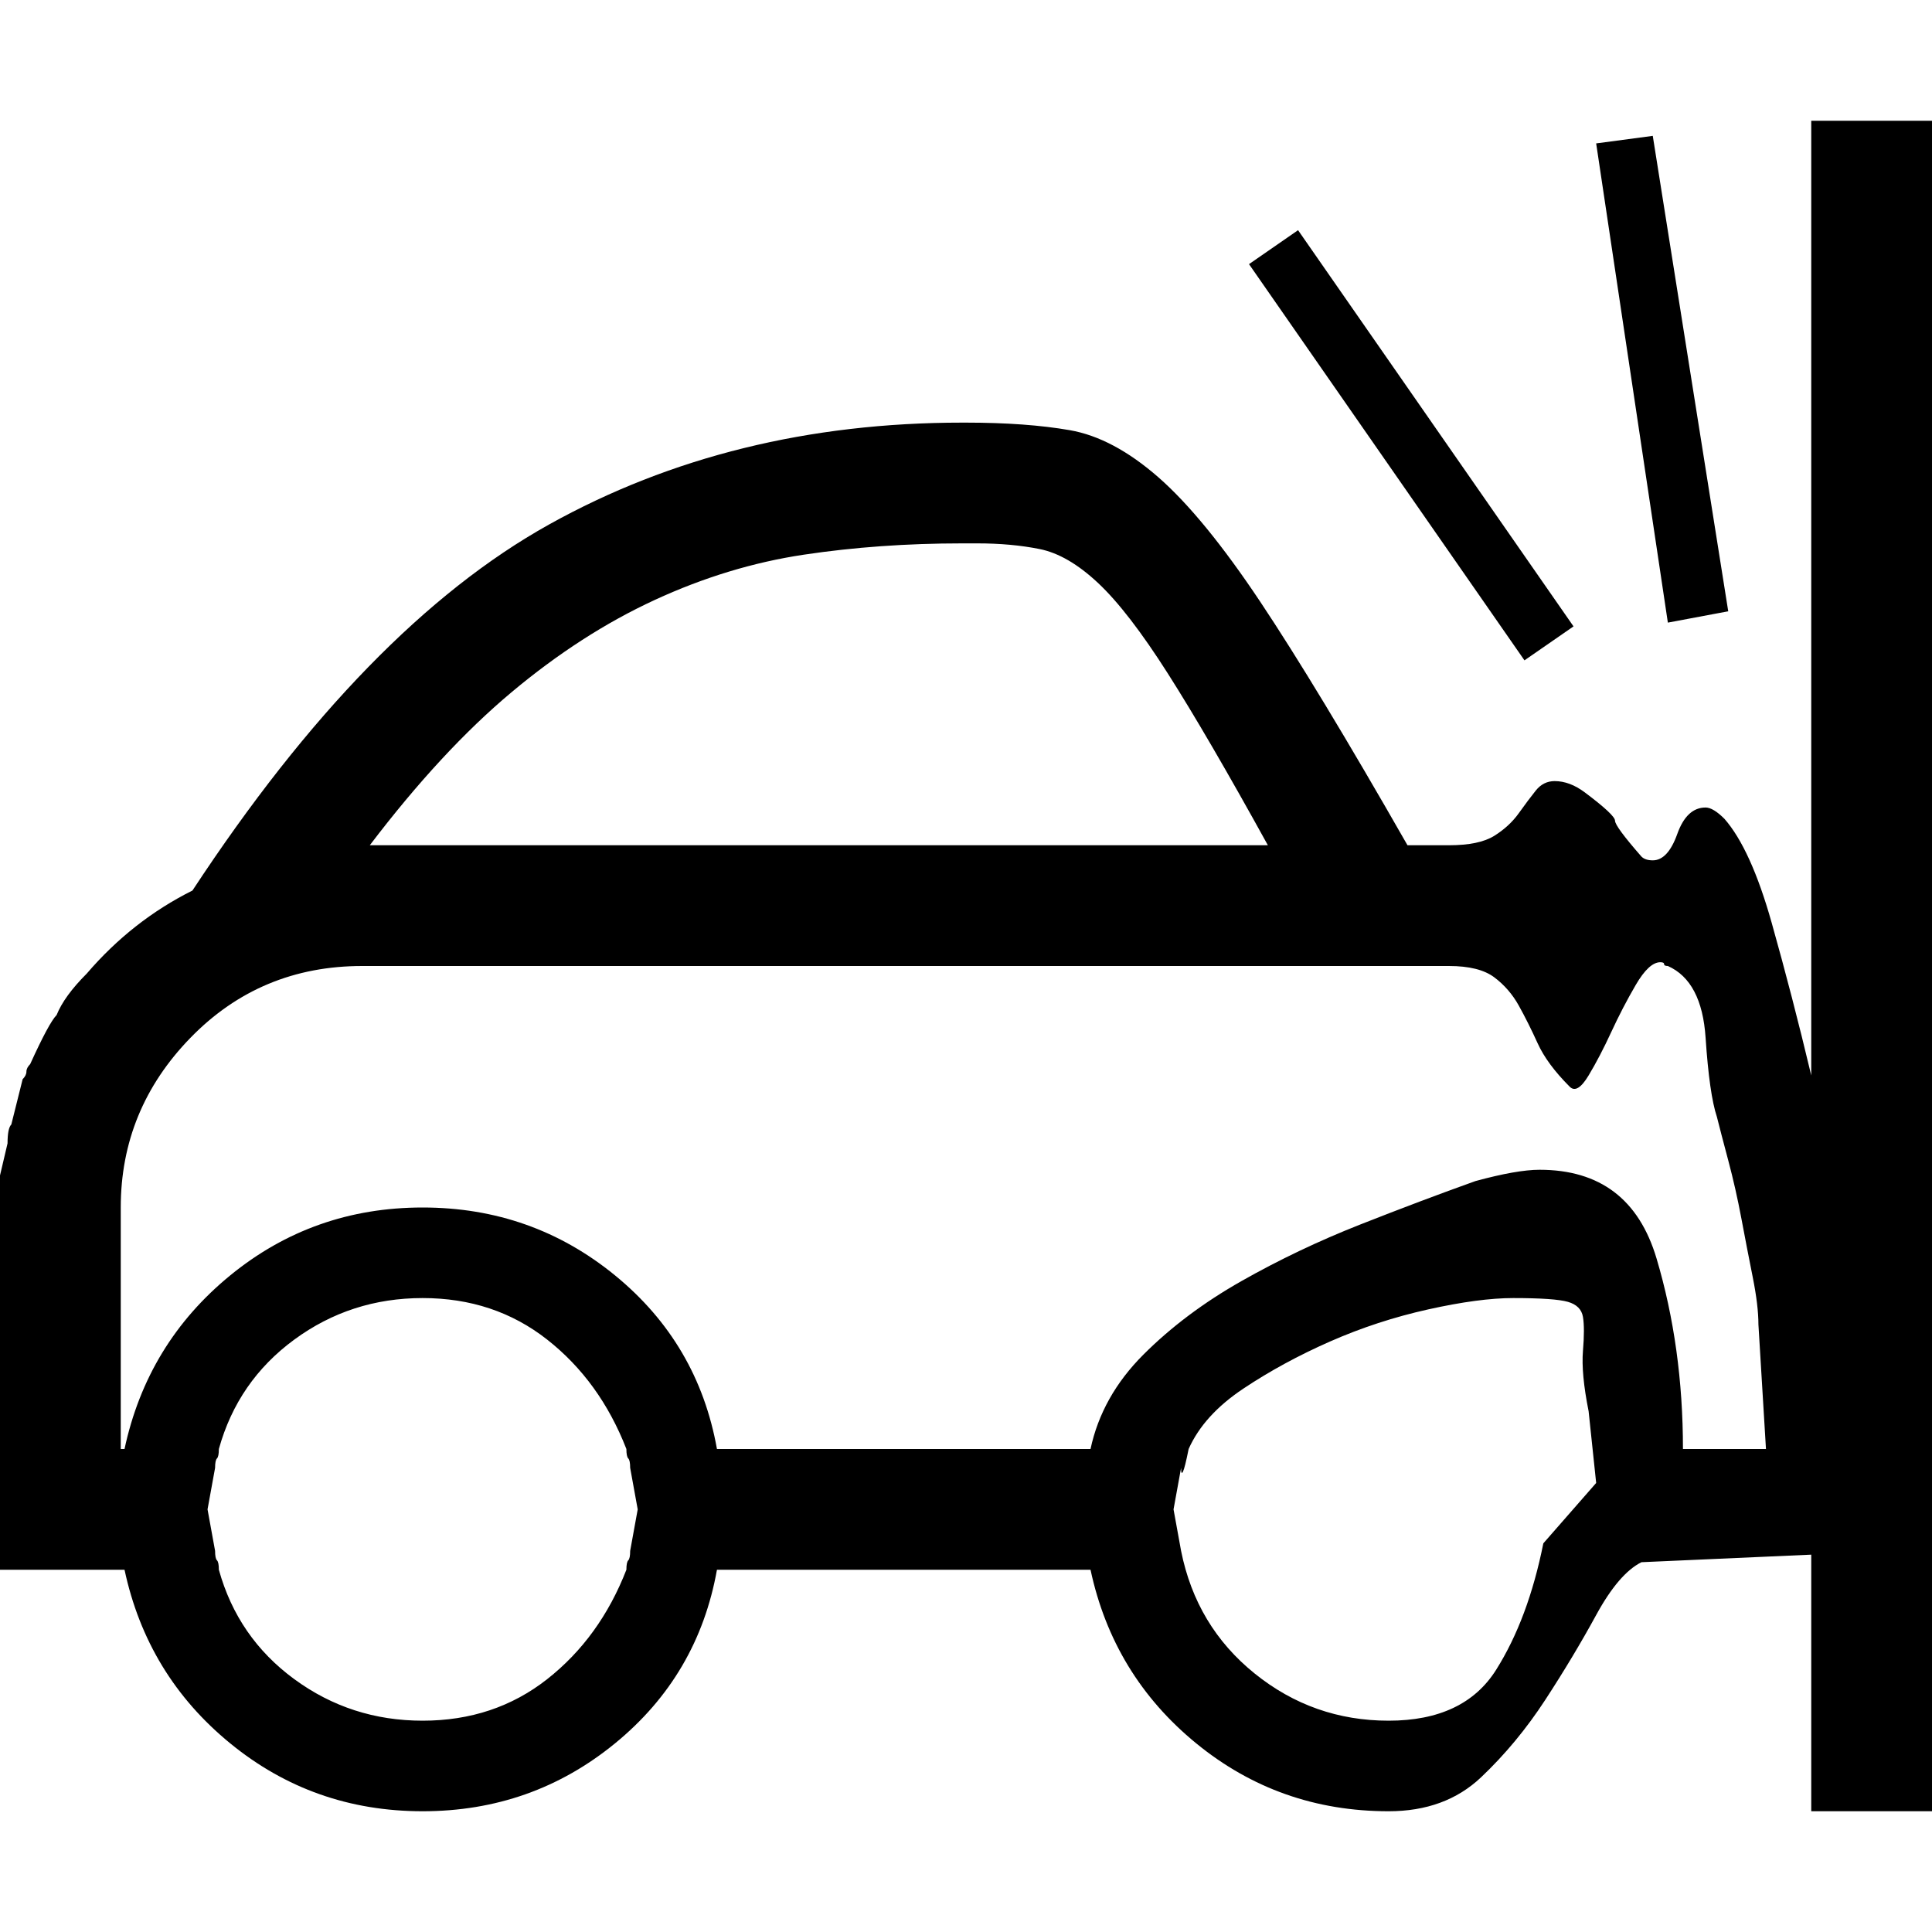 <svg xmlns="http://www.w3.org/2000/svg" viewBox="0 0 512 512">
	<path d="M2 303q0-4 1-5l3-12q1-1 1-2t1-2q5-11 7-13 2-5 8-11 6-7 13-12.5t15-9.5q46-70 94.5-97T255 112h1q16 0 27.5 2t23.5 12.5 27 33 39 64.5h11q8 0 12-2.5t6.5-6 4.5-6 5-2.5q4 0 8 3 8 6 8 7.5t7 9.5q1 1 3 1 4 0 6.5-7t7.5-7q2 0 5 3 7 8 12.5 27.5T480 285V32h32v448h-32v-68l-45 2q-6 3-12 14t-13.5 22.5-17 20.5-24.5 9q-29 0-51-18t-28-46h-99q-5 28-27 46t-51 18-51-18-28-46H0V311.5l2-8.5zm30 17v64h1q6-28 28-46t51-18 51 18 27 46h99q3-14 14-25t26-19.5 31.5-15T391 313q11-3 17-3 24 0 31 23.5t7 50.5h22l-2-33q0-5-1.5-12.5t-3-15.5-3.5-15.5-3-11.5q-2-6-3-21t-10-19q-1 0-1-.5t-1-.5q-3 0-6.5 6t-6.5 12.5-6 11.5-5 3q-6-6-8.5-11.5t-5-10-6.5-7.5-12-3H96q-27 0-45.5 19T32 320zm66-96h238q-16-29-26.5-45.5t-18.5-24-15.5-9T259 144h-4q-22 0-42 3t-39.5 12-38 24.5T98 224zM55 400l2 11q0 2 .5 2.5t.5 2.5q5 18 20 29t34 11 33-11 21-29q0-2 .5-2.5t.5-2.5l2-11-2-11q0-2-.5-2.5t-.5-2.5q-7-18-21-29t-33-11-34 11-20 29q0 2-.5 2.5T57 389zm258 11q4 20 19.5 32.5T368 456t28.5-13.5T409 409l14-16-2-19q-2-10-1.5-16t0-9-4-4-14.5-1q-9 0-22.5 3t-26 8.5-23 12.5-14.5 16q-1 5-1.5 6t-.5-1l-2 11zm18-341l13-9 73 105-13 9zm92-32l15-2 20 126-16 3z"/>
</svg>